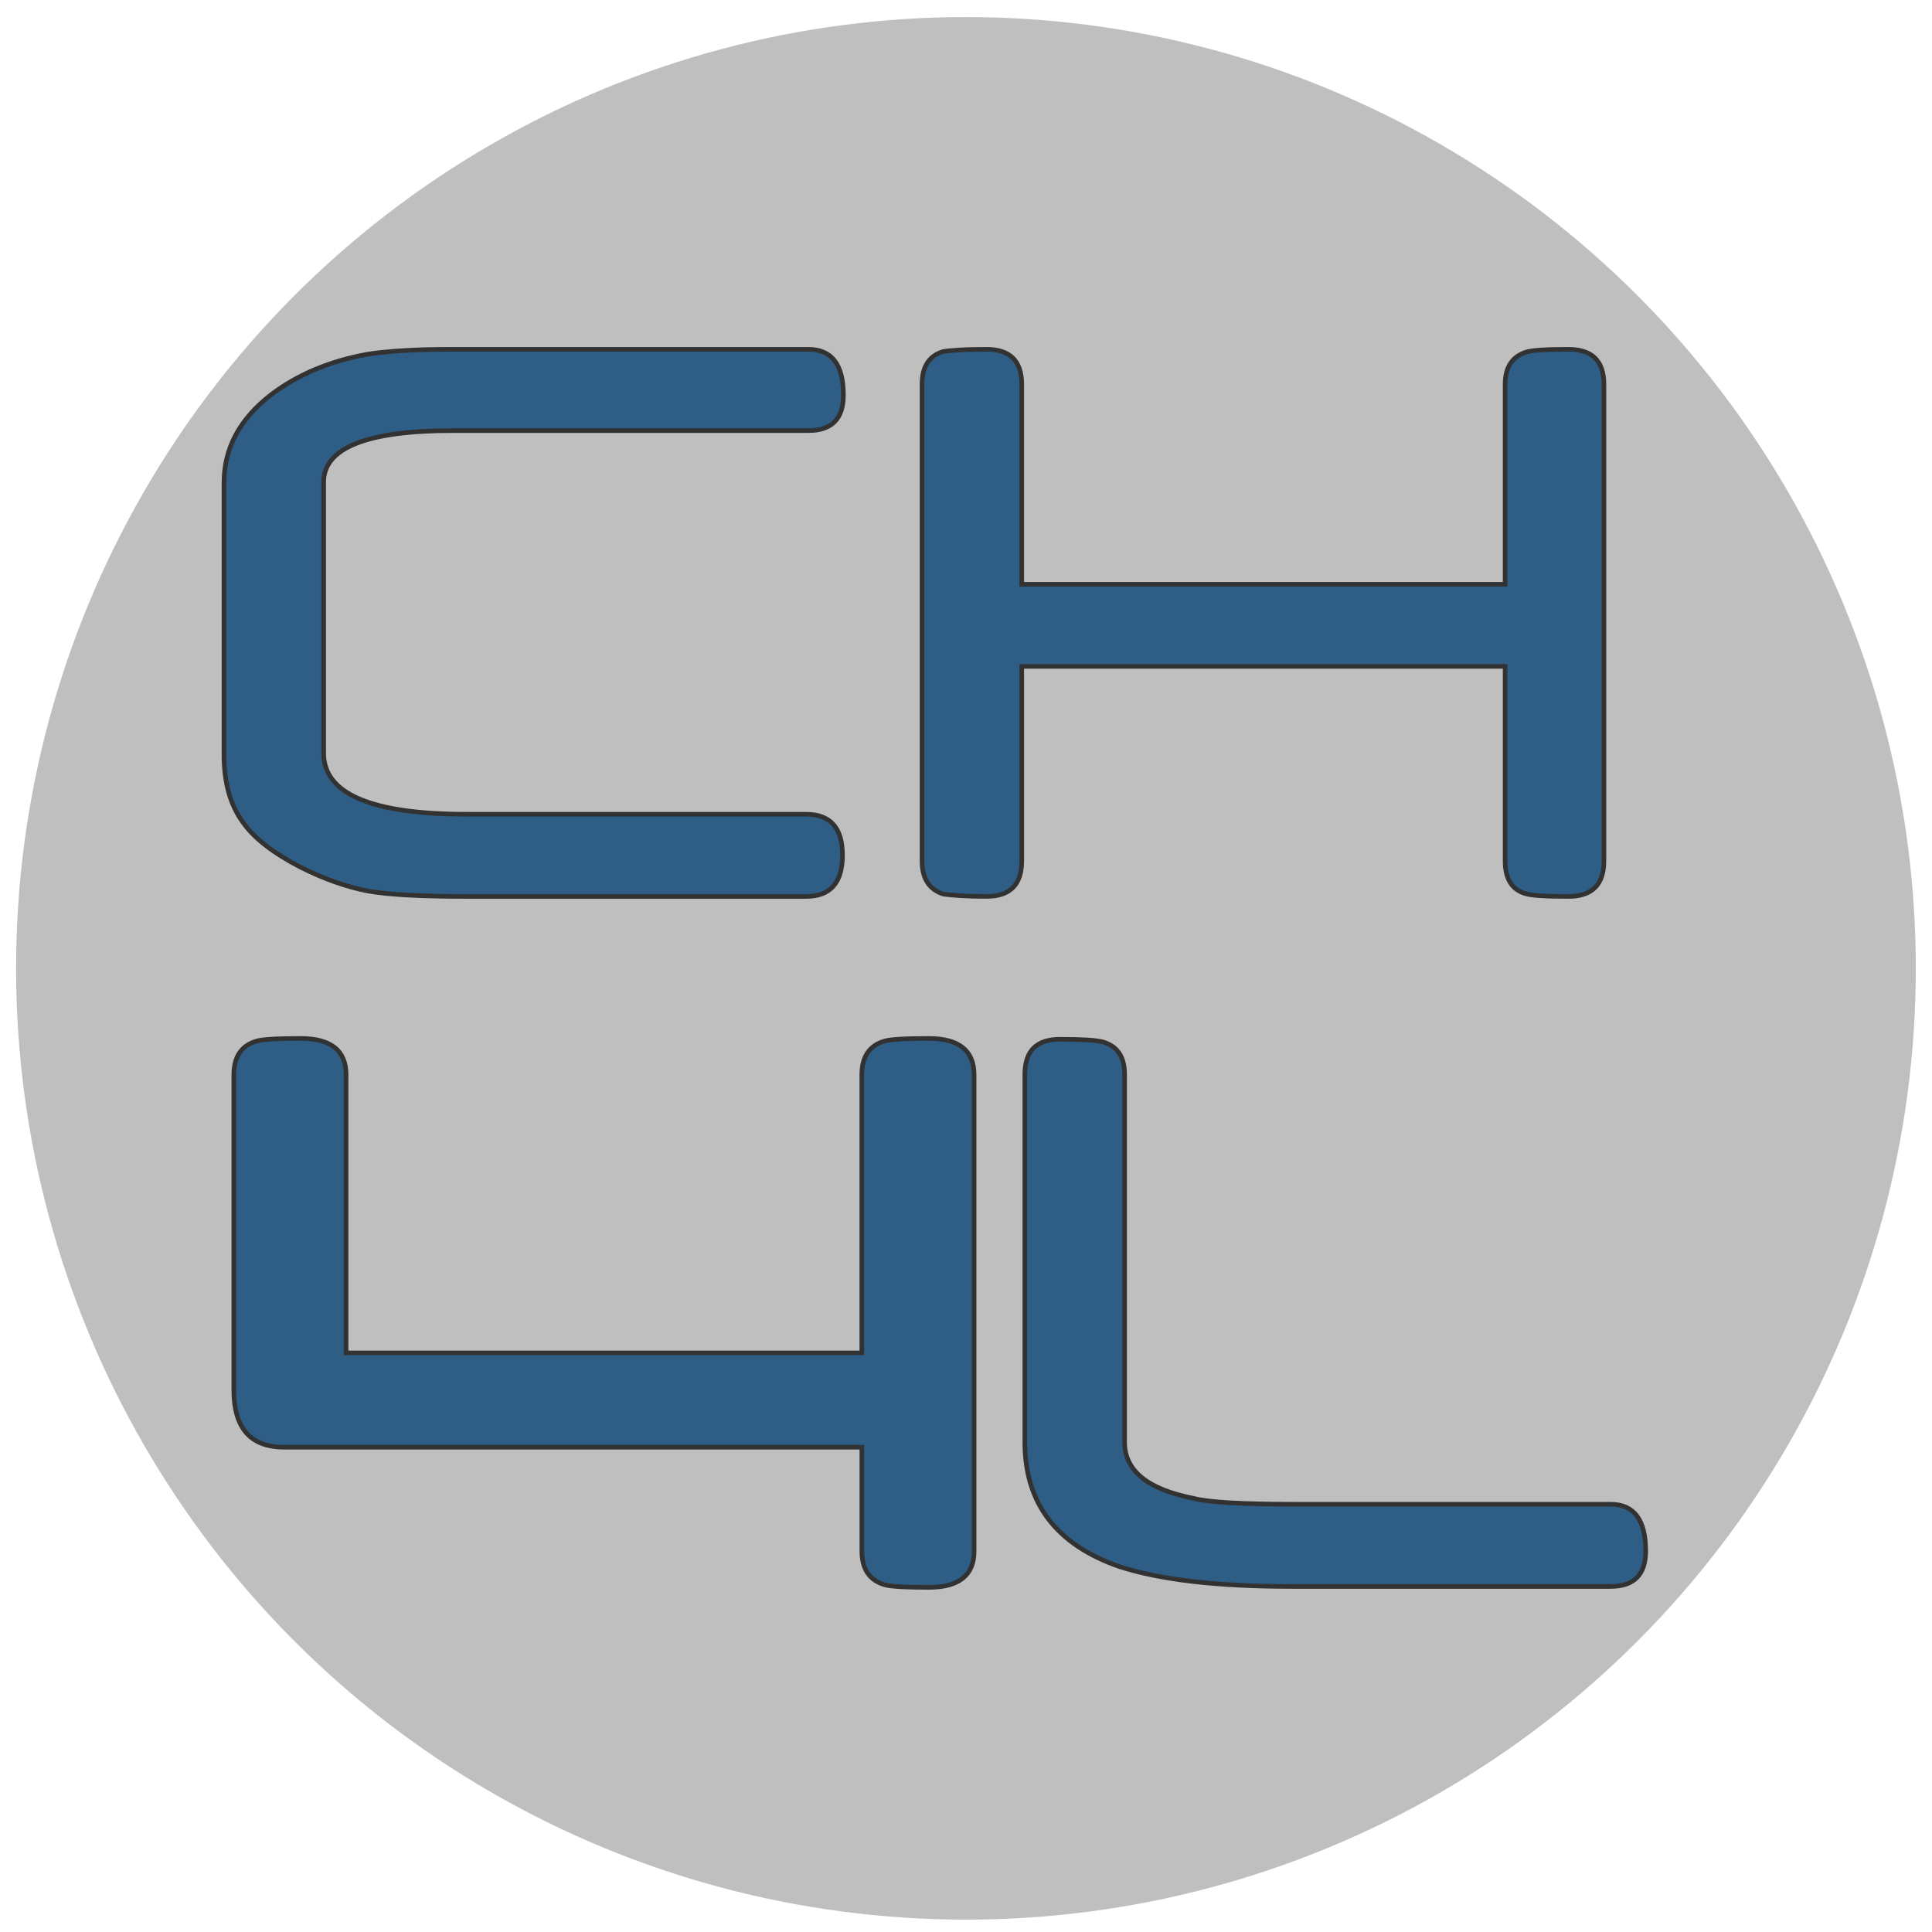 <?xml version="1.0" encoding="utf-8"?>
<!-- Generator: Adobe Illustrator 16.0.3, SVG Export Plug-In . SVG Version: 6.00 Build 0)  -->
<!DOCTYPE svg PUBLIC "-//W3C//DTD SVG 1.1//EN" "http://www.w3.org/Graphics/SVG/1.1/DTD/svg11.dtd">
<svg version="1.1" id="Layer_1" xmlns="http://www.w3.org/2000/svg" xmlns:xlink="http://www.w3.org/1999/xlink" x="0px" y="0px"
	 width="42px" height="42px" viewBox="0 0 42 42" enable-background="new 0 0 42 42" xml:space="preserve">
<ellipse fill="#BFBFBF" cx="20.999" cy="21.051" rx="20.649" ry="20.68"/>
<g>
	<path fill="#2E5E86" stroke="#323232" stroke-width="0.1" stroke-miterlimit="10" d="M18.335,8.59c0,0.514-0.254,0.771-0.762,0.771
		H9.849c-1.875,0-2.813,0.375-2.813,1.123v5.889c0,0.885,1.039,1.328,3.115,1.328h7.373c0.527,0,0.791,0.296,0.791,0.889
		c0,0.599-0.264,0.898-0.791,0.898h-7.373c-0.996,0-1.712-0.039-2.148-0.117c-0.475-0.091-0.97-0.267-1.484-0.527
		c-0.586-0.306-0.996-0.625-1.23-0.957c-0.28-0.377-0.42-0.869-0.42-1.475v-5.918c0-0.749,0.342-1.387,1.025-1.914
		c0.573-0.436,1.27-0.729,2.09-0.879c0.208-0.033,0.462-0.059,0.762-0.078S9.399,7.594,9.81,7.594h7.764
		C18.081,7.594,18.335,7.926,18.335,8.59z"/>
	<path fill="#2E5E86" stroke="#323232" stroke-width="0.1" stroke-miterlimit="10" d="M34.868,18.717
		c0,0.514-0.257,0.771-0.771,0.771c-0.495,0-0.804-0.02-0.928-0.059c-0.3-0.084-0.449-0.322-0.449-0.713v-4.229H22.212v4.229
		c0,0.514-0.254,0.771-0.762,0.771c-0.222,0-0.41-0.005-0.566-0.015s-0.28-0.021-0.371-0.034c-0.313-0.098-0.469-0.338-0.469-0.723
		V8.356c0-0.384,0.153-0.622,0.459-0.713c0.071-0.013,0.186-0.024,0.342-0.034s0.358-0.015,0.605-0.015
		c0.508,0,0.762,0.254,0.762,0.762v4.346H32.72V8.356c0-0.371,0.153-0.605,0.459-0.703c0.124-0.039,0.43-0.059,0.918-0.059
		c0.515,0,0.771,0.254,0.771,0.762V18.717z"/>
</g>
<g>
	<path fill="#2E5E86" stroke="#323232" stroke-width="0.1" stroke-miterlimit="10" d="M21.177,33.717
		c0,0.527-0.329,0.791-0.986,0.791c-0.521,0-0.843-0.02-0.967-0.059c-0.326-0.098-0.488-0.342-0.488-0.732v-2.256H6.177
		c-0.729,0-1.094-0.413-1.094-1.24v-6.855c0-0.391,0.163-0.635,0.488-0.732c0.124-0.039,0.446-0.059,0.967-0.059
		c0.658,0,0.986,0.264,0.986,0.791v6.045h11.211v-6.045c0-0.391,0.163-0.635,0.488-0.732c0.124-0.039,0.446-0.059,0.967-0.059
		c0.657,0,0.986,0.264,0.986,0.791V33.717z"/>
	<path fill="#2E5E86" stroke="#323232" stroke-width="0.1" stroke-miterlimit="10" d="M35.776,33.717
		c0,0.515-0.254,0.771-0.762,0.771h-6.953c-1.589,0-2.829-0.143-3.721-0.43c-1.374-0.475-2.061-1.377-2.061-2.705v-7.998
		c0-0.508,0.254-0.762,0.762-0.762c0.488,0,0.801,0.02,0.938,0.059c0.313,0.092,0.469,0.326,0.469,0.703v7.998
		c0,0.619,0.501,1.025,1.504,1.221c0.319,0.085,1.062,0.127,2.227,0.127h6.836C35.522,32.701,35.776,33.04,35.776,33.717z"/>
</g>
<g>
</g>
<g>
</g>
<g>
</g>
<g>
</g>
<g>
</g>
<g>
</g>
<g>
</g>
<g>
</g>
<g>
</g>
<g>
</g>
<g>
</g>
<g>
</g>
<g>
</g>
<g>
</g>
<g>
</g>
</svg>
